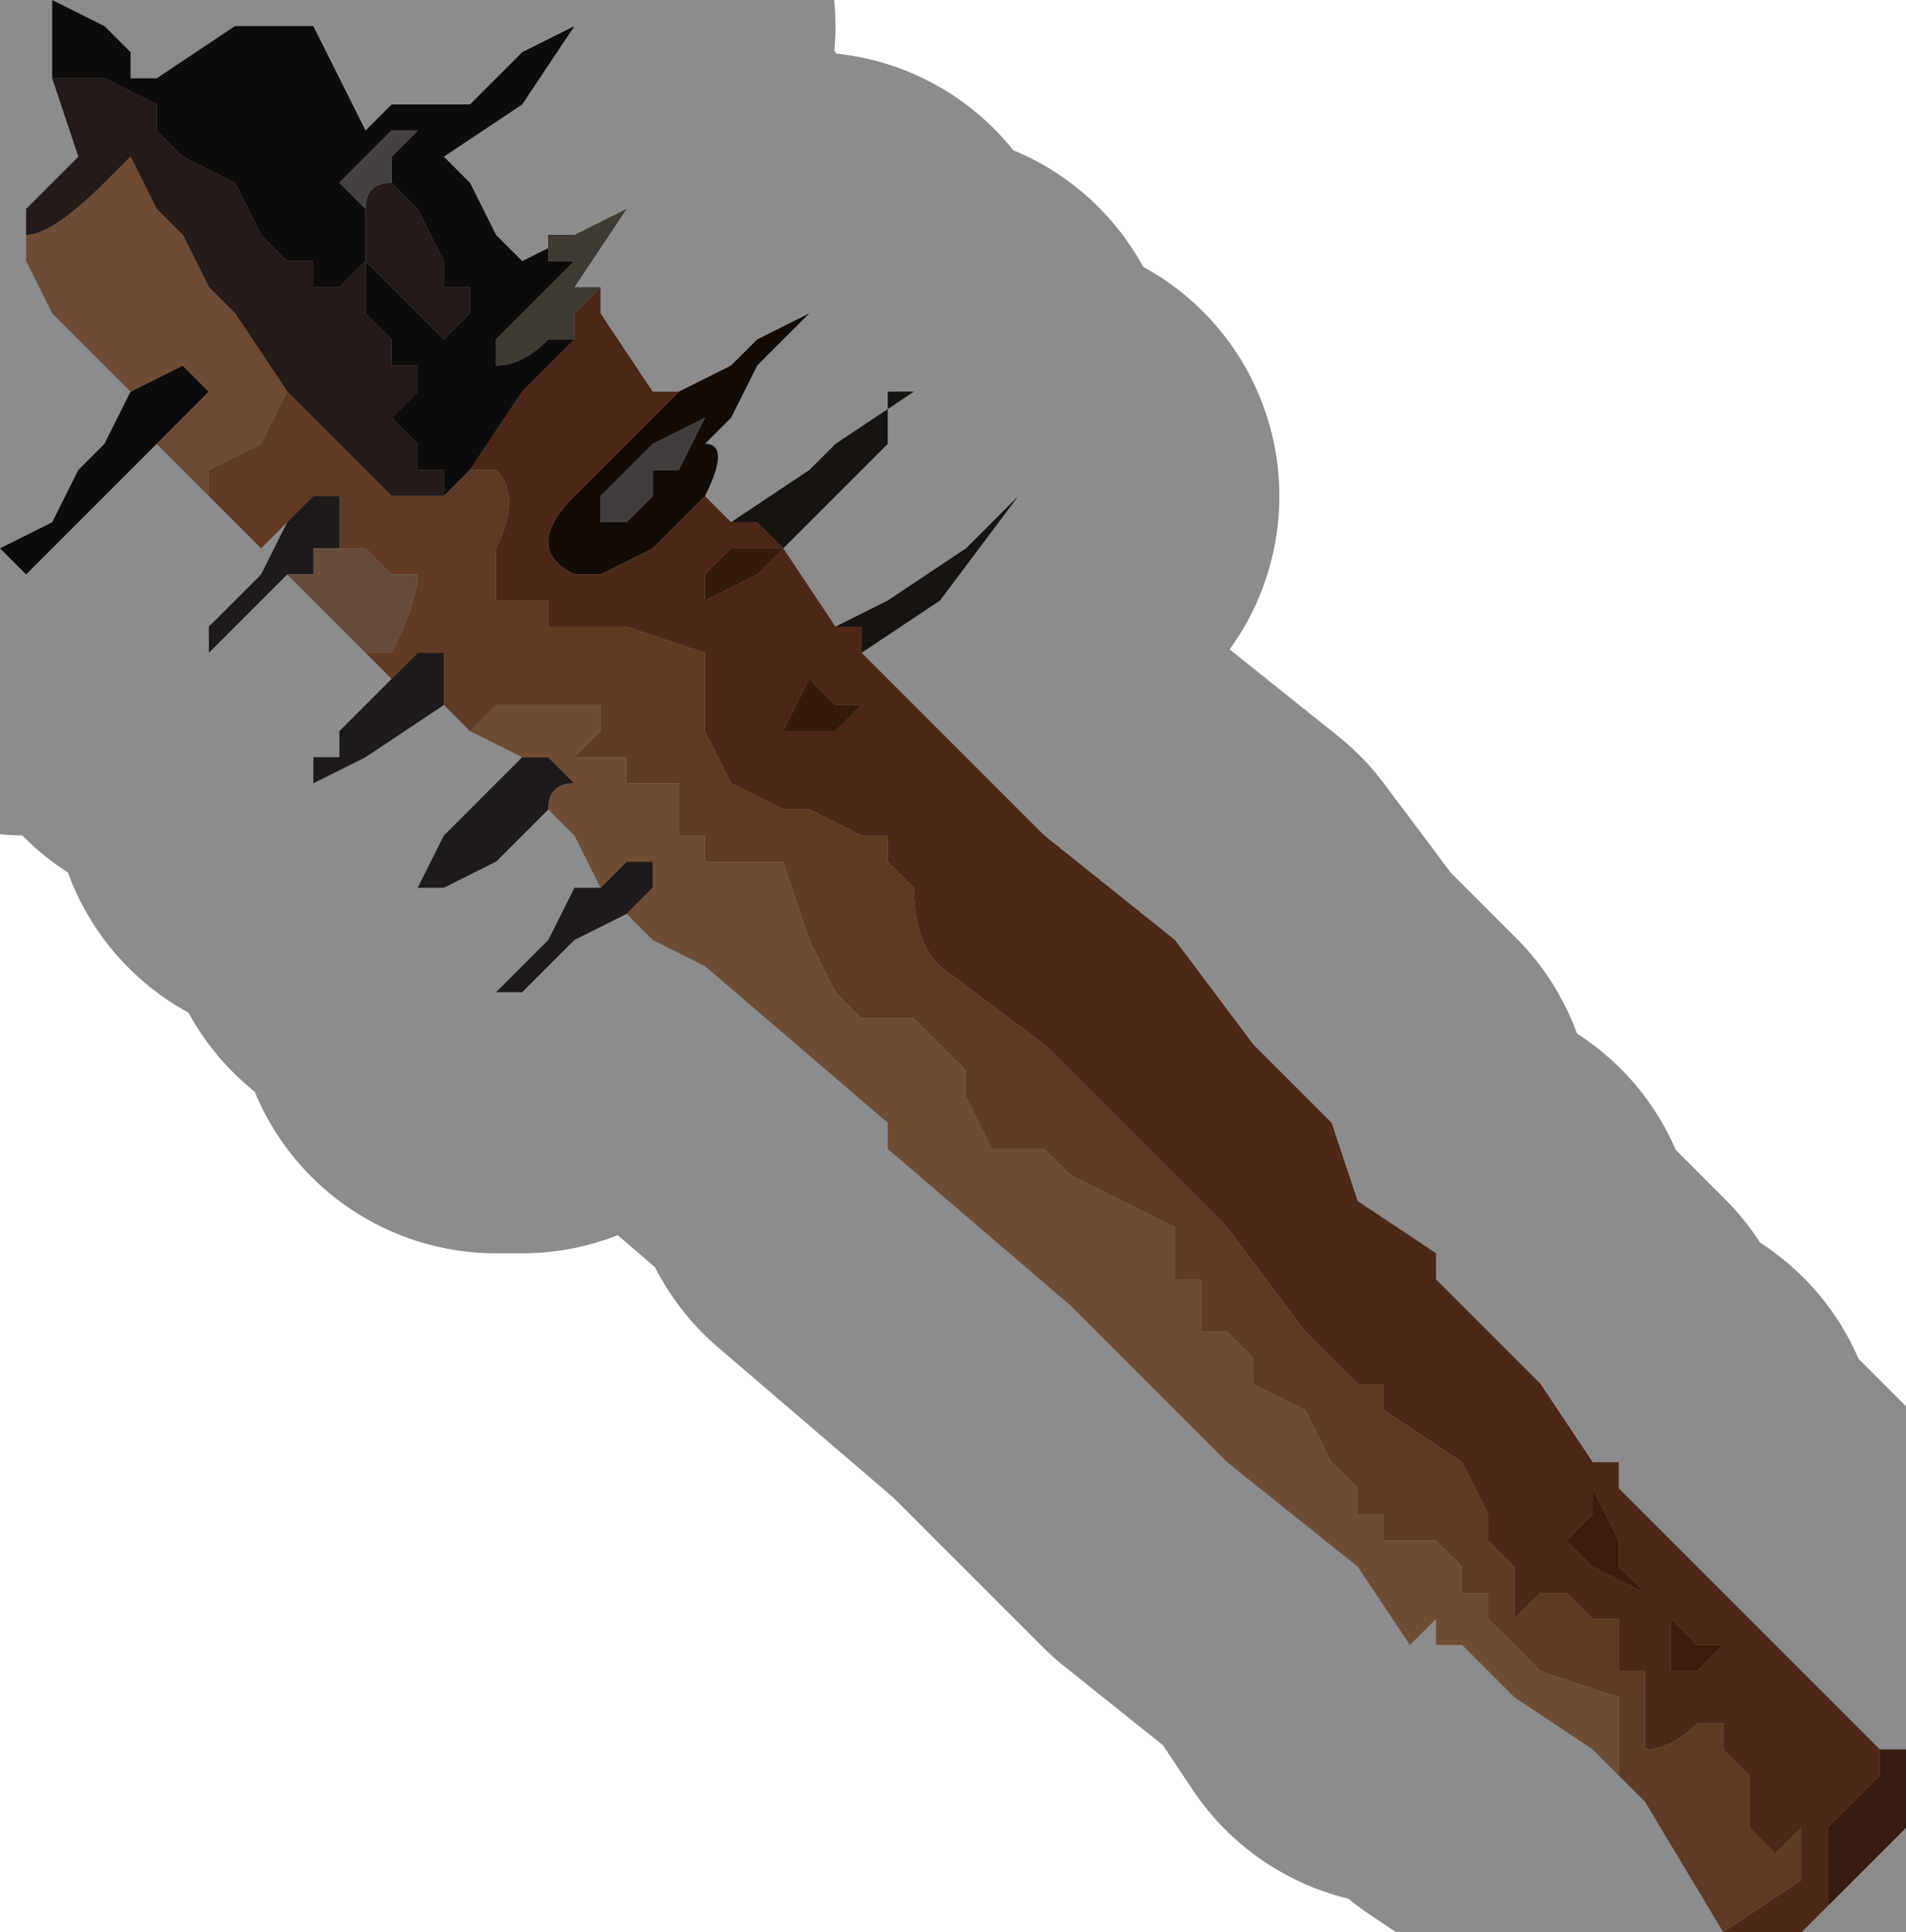 <?xml version="1.0" encoding="UTF-8" standalone="no"?>
<svg xmlns:xlink="http://www.w3.org/1999/xlink" height="3.7px" width="3.65px" xmlns="http://www.w3.org/2000/svg">
  <g transform="matrix(1.0, 0.0, 0.0, 1.0, 1.65, 2.0)">
    <path d="M-1.6 -1.55 L-1.6 -1.55 -1.6 -1.6 -1.55 -1.65 -1.5 -1.7 -1.55 -1.85 -1.55 -1.85 -1.45 -1.85 -1.35 -1.8 -1.35 -1.75 -1.3 -1.7 -1.2 -1.65 -1.15 -1.55 -1.1 -1.5 -1.05 -1.5 -1.05 -1.45 -1.0 -1.45 -0.95 -1.5 -0.95 -1.45 -0.95 -1.4 -0.95 -1.4 -0.9 -1.35 -0.9 -1.3 -0.85 -1.3 -0.85 -1.25 -0.9 -1.2 -0.85 -1.15 -0.85 -1.1 -0.8 -1.1 -0.8 -1.05 -0.8 -1.05 -0.9 -1.05 -1.0 -1.15 -1.1 -1.25 -1.2 -1.4 -1.25 -1.45 -1.3 -1.55 -1.35 -1.6 -1.4 -1.7 -1.45 -1.65 Q-1.55 -1.55 -1.6 -1.55 M-0.9 -1.65 L-0.9 -1.65 -0.85 -1.6 -0.8 -1.5 -0.8 -1.45 -0.8 -1.45 -0.75 -1.45 -0.75 -1.4 -0.8 -1.35 -0.8 -1.35 -0.85 -1.4 -0.95 -1.5 -0.95 -1.6 -0.95 -1.6 Q-0.95 -1.65 -0.9 -1.65 L-0.9 -1.65" fill="#41322d" fill-rule="evenodd" stroke="none"/>
    <path d="M-1.35 -1.15 L-1.4 -1.1 -1.5 -1.0 -1.6 -0.9 -1.65 -0.95 -1.55 -1.0 -1.5 -1.1 -1.45 -1.15 -1.4 -1.25 -1.4 -1.25 -1.3 -1.3 -1.25 -1.25 -1.25 -1.25 -1.35 -1.15 M-1.55 -1.85 L-1.55 -2.0 -1.45 -1.95 -1.4 -1.9 -1.4 -1.85 -1.35 -1.85 -1.2 -1.95 -1.05 -1.95 -1.0 -1.85 -0.95 -1.75 -0.9 -1.8 -0.85 -1.8 -0.8 -1.8 -0.75 -1.8 -0.75 -1.8 -0.65 -1.9 -0.55 -1.95 -0.65 -1.8 -0.8 -1.7 -0.75 -1.65 -0.7 -1.55 -0.65 -1.5 -0.55 -1.55 -0.55 -1.55 -0.6 -1.55 -0.6 -1.45 -0.6 -1.5 -0.55 -1.5 -0.6 -1.45 -0.65 -1.4 -0.7 -1.35 -0.7 -1.3 Q-0.65 -1.3 -0.6 -1.35 L-0.55 -1.35 -0.55 -1.35 -0.55 -1.35 -0.65 -1.25 -0.75 -1.1 -0.8 -1.05 -0.8 -1.1 -0.85 -1.1 -0.85 -1.15 -0.9 -1.2 -0.85 -1.25 -0.85 -1.3 -0.9 -1.3 -0.9 -1.35 -0.95 -1.4 -0.95 -1.4 -0.95 -1.45 -0.95 -1.5 -1.0 -1.45 -1.05 -1.45 -1.05 -1.5 -1.1 -1.5 -1.15 -1.55 -1.2 -1.65 -1.3 -1.7 -1.35 -1.75 -1.35 -1.8 -1.45 -1.85 -1.55 -1.85 M-0.9 -1.65 L-0.9 -1.7 -0.85 -1.75 -0.9 -1.75 -0.95 -1.7 -0.95 -1.7 -1.0 -1.65 -0.95 -1.6 -0.95 -1.6 -0.95 -1.6 -0.95 -1.5 -0.85 -1.4 -0.8 -1.35 -0.8 -1.35 -0.75 -1.4 -0.75 -1.45 -0.8 -1.45 -0.8 -1.45 -0.8 -1.5 -0.85 -1.6 -0.9 -1.65 -0.9 -1.65" fill="#1a1613" fill-rule="evenodd" stroke="none"/>
    <path d="M-1.25 -1.05 L-1.25 -1.05 -1.35 -1.15 -1.25 -1.25 -1.25 -1.25 -1.3 -1.3 -1.4 -1.25 -1.4 -1.25 -1.55 -1.4 -1.6 -1.5 -1.6 -1.55 Q-1.55 -1.55 -1.45 -1.65 L-1.4 -1.7 -1.35 -1.6 -1.3 -1.55 -1.25 -1.45 -1.2 -1.4 -1.1 -1.25 -1.15 -1.15 -1.25 -1.1 -1.25 -1.05" fill="#c88960" fill-rule="evenodd" stroke="none"/>
    <path d="M-0.4 -1.25 L-0.35 -1.25 -0.25 -1.3 -0.2 -1.35 -0.1 -1.4 -0.2 -1.3 -0.25 -1.2 -0.25 -1.2 -0.3 -1.15 Q-0.25 -1.15 -0.3 -1.05 L-0.4 -0.95 -0.5 -0.9 -0.55 -0.9 Q-0.65 -0.95 -0.55 -1.05 L-0.35 -1.25 -0.4 -1.25 M-0.35 -1.1 L-0.3 -1.2 -0.4 -1.15 -0.45 -1.1 -0.5 -1.05 -0.5 -1.0 -0.45 -1.0 Q-0.45 -1.0 -0.4 -1.05 L-0.4 -1.1 -0.35 -1.1" fill="#21140b" fill-rule="evenodd" stroke="none"/>
    <path d="M-0.95 -1.6 L-0.95 -1.6 -1.0 -1.65 -0.95 -1.7 -0.95 -1.7 -0.9 -1.75 -0.85 -1.75 -0.9 -1.7 -0.9 -1.65 -0.9 -1.65 Q-0.95 -1.65 -0.95 -1.6" fill="#7e7674" fill-rule="evenodd" stroke="none"/>
    <path d="M-0.55 -1.55 L-0.45 -1.6 -0.55 -1.45 -0.5 -1.45 -0.45 -1.45 -0.5 -1.45 -0.55 -1.4 -0.55 -1.35 -0.55 -1.35 -0.6 -1.35 Q-0.65 -1.3 -0.7 -1.3 L-0.7 -1.35 -0.65 -1.4 -0.6 -1.45 -0.55 -1.5 -0.6 -1.5 -0.6 -1.45 -0.6 -1.55 -0.55 -1.55 -0.55 -1.55" fill="#746a60" fill-rule="evenodd" stroke="none"/>
    <path d="M-0.15 -0.95 L-0.15 -0.95 -0.05 -0.8 0.0 -0.8 0.0 -0.75 0.15 -0.6 0.2 -0.55 0.35 -0.4 0.6 -0.2 0.75 0.0 0.9 0.15 0.95 0.3 1.1 0.4 1.1 0.45 1.3 0.65 1.4 0.8 1.45 0.8 1.45 0.85 1.8 1.2 1.95 1.35 1.95 1.4 1.85 1.5 1.85 1.65 1.8 1.7 1.7 1.7 1.65 1.7 1.8 1.6 1.8 1.5 1.75 1.55 1.7 1.5 1.7 1.4 1.65 1.35 1.65 1.3 1.6 1.3 Q1.55 1.35 1.5 1.35 L1.5 1.2 1.45 1.2 1.45 1.1 1.4 1.1 1.35 1.05 1.3 1.05 1.25 1.1 1.25 1.05 1.25 1.0 1.2 0.95 1.2 0.9 1.15 0.8 1.0 0.7 1.0 0.65 0.95 0.65 0.85 0.55 0.7 0.35 0.5 0.15 0.35 0.0 0.15 -0.15 Q0.1 -0.2 0.1 -0.3 L0.05 -0.35 0.05 -0.4 0.0 -0.4 -0.1 -0.45 -0.1 -0.45 -0.15 -0.45 -0.25 -0.5 -0.3 -0.6 -0.3 -0.75 -0.45 -0.8 -0.6 -0.8 -0.6 -0.85 -0.65 -0.85 -0.7 -0.85 -0.7 -0.95 Q-0.65 -1.05 -0.7 -1.1 L-0.75 -1.1 -0.65 -1.25 -0.55 -1.35 -0.55 -1.35 -0.55 -1.4 -0.5 -1.45 -0.5 -1.4 -0.4 -1.25 -0.35 -1.25 -0.55 -1.05 Q-0.65 -0.95 -0.55 -0.9 L-0.5 -0.9 -0.4 -0.95 -0.3 -1.05 -0.25 -1.0 -0.2 -1.0 -0.15 -0.95 -0.15 -0.95 -0.25 -0.95 -0.3 -0.9 -0.3 -0.85 -0.2 -0.9 -0.2 -0.9 -0.15 -0.95 M-0.05 -0.65 L-0.1 -0.7 -0.15 -0.6 -0.05 -0.6 0.0 -0.65 0.05 -0.65 -0.05 -0.65 M1.4 0.85 L1.4 0.9 1.35 0.95 1.4 1.0 1.5 1.05 1.45 1.0 1.45 0.95 1.4 0.85 M1.65 1.15 L1.6 1.15 1.55 1.1 1.55 1.2 1.6 1.2 1.65 1.15" fill="#8a492d" fill-rule="evenodd" stroke="none"/>
    <path d="M-0.35 -1.1 L-0.4 -1.1 -0.4 -1.05 Q-0.45 -1.0 -0.45 -1.0 L-0.5 -1.0 -0.5 -1.05 -0.45 -1.1 -0.4 -1.15 -0.3 -1.2 -0.35 -1.1" fill="#786e6d" fill-rule="evenodd" stroke="none"/>
    <path d="M1.65 1.7 L1.5 1.45 1.45 1.4 1.45 1.25 1.3 1.2 1.25 1.15 1.2 1.1 1.2 1.05 1.15 1.05 1.15 1.0 1.1 0.95 1.05 0.95 1.0 0.95 1.0 0.9 0.95 0.9 0.95 0.85 0.9 0.8 0.85 0.7 0.75 0.65 0.75 0.6 0.7 0.55 0.65 0.55 0.65 0.45 0.6 0.45 0.6 0.35 0.4 0.25 0.35 0.2 0.3 0.2 0.25 0.2 0.2 0.1 0.2 0.05 0.15 0.0 0.1 -0.05 0.05 -0.05 0.0 -0.05 -0.05 -0.1 -0.05 -0.1 -0.1 -0.2 -0.15 -0.35 -0.15 -0.35 -0.2 -0.35 -0.25 -0.35 -0.3 -0.35 -0.3 -0.4 -0.35 -0.4 -0.35 -0.5 -0.4 -0.5 -0.45 -0.5 -0.45 -0.55 -0.5 -0.55 -0.55 -0.55 -0.5 -0.6 -0.5 -0.65 -0.6 -0.65 -0.6 -0.65 -0.65 -0.65 -0.7 -0.65 -0.75 -0.6 -0.8 -0.65 -0.8 -0.65 -0.8 -0.7 -0.8 -0.75 -0.8 -0.75 -0.85 -0.75 -0.9 -0.7 -0.95 -0.75 -0.9 -0.75 Q-0.85 -0.85 -0.85 -0.9 L-0.9 -0.9 -0.95 -0.95 -1.0 -0.95 -1.05 -0.95 -1.0 -0.95 -1.0 -1.05 -1.05 -1.05 -1.05 -1.05 -1.1 -1.0 -1.15 -0.95 -1.15 -0.95 -1.2 -1.0 -1.2 -1.0 -1.25 -1.05 -1.25 -1.1 -1.15 -1.15 -1.1 -1.25 -1.0 -1.15 -0.9 -1.05 -0.8 -1.05 -0.8 -1.05 -0.75 -1.1 -0.7 -1.1 Q-0.65 -1.05 -0.7 -0.95 L-0.7 -0.85 -0.65 -0.85 -0.6 -0.85 -0.6 -0.8 -0.45 -0.8 -0.3 -0.75 -0.3 -0.6 -0.25 -0.5 -0.15 -0.45 -0.1 -0.45 -0.1 -0.45 0.0 -0.4 0.05 -0.4 0.05 -0.35 0.1 -0.3 Q0.1 -0.2 0.15 -0.15 L0.35 0.0 0.5 0.15 0.7 0.35 0.85 0.55 0.95 0.65 1.0 0.65 1.0 0.7 1.15 0.8 1.2 0.9 1.2 0.95 1.25 1.0 1.25 1.05 1.25 1.1 1.3 1.05 1.35 1.05 1.4 1.1 1.45 1.1 1.45 1.2 1.5 1.2 1.5 1.35 Q1.55 1.35 1.6 1.3 L1.65 1.3 1.65 1.35 1.7 1.4 1.7 1.5 1.75 1.55 1.8 1.5 1.8 1.6 1.65 1.7" fill="#ae6a43" fill-rule="evenodd" stroke="none"/>
    <path d="M-0.15 -0.95 L-0.2 -0.9 -0.2 -0.9 -0.3 -0.85 -0.3 -0.9 -0.25 -0.95 -0.15 -0.95 M-0.05 -0.65 L0.05 -0.65 0.0 -0.65 -0.05 -0.6 -0.15 -0.6 -0.1 -0.7 -0.05 -0.65" fill="#5c3013" fill-rule="evenodd" stroke="none"/>
    <path d="M-0.45 -0.25 L-0.55 -0.2 -0.6 -0.15 -0.65 -0.1 -0.65 -0.1 -0.7 -0.1 -0.6 -0.2 -0.55 -0.3 -0.5 -0.3 -0.45 -0.35 -0.45 -0.35 -0.4 -0.35 -0.4 -0.3 -0.45 -0.25 M-0.6 -0.45 L-0.7 -0.35 -0.8 -0.3 -0.85 -0.3 -0.8 -0.4 -0.8 -0.4 -0.75 -0.45 -0.75 -0.45 -0.7 -0.5 -0.65 -0.55 -0.65 -0.55 -0.6 -0.55 -0.55 -0.5 Q-0.6 -0.5 -0.6 -0.45 M-0.8 -0.65 L-0.95 -0.55 -1.05 -0.5 -1.05 -0.55 -1.0 -0.55 -1.0 -0.6 -0.9 -0.7 -0.85 -0.75 -0.8 -0.75 -0.8 -0.75 -0.8 -0.7 -0.8 -0.65 M-1.1 -0.9 L-1.15 -0.85 -1.2 -0.8 -1.25 -0.75 -1.25 -0.8 -1.2 -0.85 -1.2 -0.85 -1.15 -0.9 -1.15 -0.9 -1.1 -1.0 -1.05 -1.05 -1.05 -1.05 -1.0 -1.05 -1.0 -0.95 -1.05 -0.95 -1.05 -0.9 -1.1 -0.9" fill="#372f2d" fill-rule="evenodd" stroke="none"/>
    <path d="M-0.95 -0.75 L-1.0 -0.8 -1.1 -0.9 -1.05 -0.9 -1.05 -0.95 -1.0 -0.95 -0.95 -0.95 -0.9 -0.9 -0.85 -0.9 Q-0.85 -0.85 -0.9 -0.75 L-0.95 -0.75" fill="#b88b6c" fill-rule="evenodd" stroke="none"/>
    <path d="M1.45 1.4 L1.4 1.35 1.25 1.25 1.2 1.2 1.15 1.15 1.1 1.15 1.1 1.1 1.05 1.15 0.95 1.0 0.7 0.8 0.55 0.65 0.4 0.5 0.05 0.2 0.05 0.15 -0.3 -0.15 -0.4 -0.2 -0.45 -0.25 -0.4 -0.3 -0.4 -0.35 -0.45 -0.35 -0.45 -0.35 -0.5 -0.3 -0.55 -0.4 -0.6 -0.45 Q-0.6 -0.5 -0.55 -0.5 L-0.6 -0.55 -0.65 -0.55 -0.65 -0.55 -0.75 -0.6 -0.75 -0.6 -0.7 -0.65 -0.65 -0.65 -0.6 -0.65 -0.6 -0.65 -0.5 -0.65 -0.5 -0.6 -0.55 -0.55 -0.5 -0.55 -0.45 -0.55 -0.45 -0.5 -0.4 -0.5 -0.35 -0.5 -0.35 -0.4 -0.3 -0.4 -0.3 -0.35 -0.25 -0.35 -0.2 -0.35 -0.15 -0.35 -0.15 -0.35 -0.1 -0.2 -0.05 -0.1 -0.05 -0.1 0.0 -0.05 0.05 -0.05 0.1 -0.05 0.15 0.0 0.2 0.05 0.2 0.1 0.25 0.2 0.3 0.2 0.35 0.2 0.4 0.25 0.6 0.35 0.6 0.45 0.65 0.45 0.65 0.55 0.7 0.55 0.75 0.6 0.75 0.65 0.85 0.7 0.9 0.8 0.95 0.85 0.95 0.9 1.0 0.9 1.0 0.95 1.05 0.95 1.1 0.95 1.15 1.0 1.15 1.05 1.2 1.05 1.2 1.1 1.25 1.15 1.3 1.2 1.45 1.25 1.45 1.4" fill="#cb8b5f" fill-rule="evenodd" stroke="none"/>
    <path d="M-0.25 -1.0 L-0.1 -1.1 -0.05 -1.15 0.1 -1.25 0.1 -1.25 0.05 -1.25 0.05 -1.15 0.0 -1.1 -0.15 -0.95 -0.15 -0.95 -0.2 -1.0 -0.25 -1.0 M-0.05 -0.8 L0.05 -0.85 0.2 -0.95 0.3 -1.05 0.15 -0.85 0.0 -0.75 0.0 -0.8 -0.05 -0.8" fill="#29221c" fill-rule="evenodd" stroke="none"/>
    <path d="M1.4 0.85 L1.45 0.95 1.45 1.0 1.5 1.05 1.4 1.0 1.35 0.95 1.4 0.9 1.4 0.85 M1.65 1.15 L1.6 1.2 1.55 1.2 1.55 1.1 1.6 1.15 1.65 1.15" fill="#712d16" fill-rule="evenodd" stroke="none"/>
    <path d="M1.95 1.35 L2.0 1.35 2.0 1.5 1.9 1.6 1.85 1.65 1.85 1.5 1.95 1.4 1.95 1.35" fill="#63301b" fill-rule="evenodd" stroke="none"/>
    <path d="M-0.25 -1.0 L-0.1 -1.1 -0.05 -1.15 0.1 -1.25 0.1 -1.25 0.05 -1.25 0.05 -1.15 0.0 -1.1 -0.15 -0.95 -0.15 -0.95 -0.05 -0.8 0.05 -0.85 0.2 -0.95 0.3 -1.05 0.15 -0.85 0.0 -0.75 0.15 -0.6 0.2 -0.55 0.35 -0.4 0.6 -0.2 0.75 0.0 0.9 0.15 0.95 0.3 1.1 0.4 1.1 0.45 1.3 0.65 1.4 0.8 1.45 0.8 1.45 0.85 1.8 1.2 1.95 1.35 2.0 1.35 2.0 1.5 1.9 1.6 1.85 1.65 1.8 1.7 1.7 1.7 1.65 1.7 1.5 1.45 1.45 1.4 1.4 1.35 1.25 1.25 1.2 1.2 1.15 1.15 1.1 1.15 1.1 1.1 1.05 1.15 0.95 1.0 0.7 0.8 0.55 0.65 0.4 0.5 0.05 0.2 0.05 0.15 -0.3 -0.15 -0.4 -0.2 -0.45 -0.25 -0.55 -0.2 -0.6 -0.15 -0.65 -0.1 -0.65 -0.1 -0.7 -0.1 -0.6 -0.2 -0.55 -0.3 -0.5 -0.3 -0.55 -0.4 -0.6 -0.45 -0.7 -0.35 -0.8 -0.3 -0.85 -0.3 -0.8 -0.4 -0.8 -0.4 -0.75 -0.45 -0.75 -0.45 -0.7 -0.5 -0.65 -0.55 -0.75 -0.6 -0.75 -0.6 -0.8 -0.65 -0.8 -0.65 -0.95 -0.55 -1.05 -0.5 -1.05 -0.55 -1.0 -0.55 -1.0 -0.6 -0.9 -0.7 -0.95 -0.75 -1.0 -0.8 -1.1 -0.9 -1.15 -0.85 -1.2 -0.8 -1.25 -0.75 -1.25 -0.8 -1.2 -0.85 -1.2 -0.85 -1.15 -0.9 -1.15 -0.9 -1.1 -1.0 -1.15 -0.95 -1.15 -0.95 -1.2 -1.0 -1.2 -1.0 M-1.25 -1.05 L-1.35 -1.15 -1.4 -1.1 -1.5 -1.0 -1.6 -0.9 -1.65 -0.95 -1.55 -1.0 -1.5 -1.1 -1.45 -1.15 -1.4 -1.25 -1.4 -1.25 -1.4 -1.25 -1.55 -1.4 -1.6 -1.5 -1.6 -1.55 -1.6 -1.55 -1.6 -1.6 -1.55 -1.65 -1.5 -1.7 -1.55 -1.85 -1.55 -1.85 -1.55 -2.0 -1.45 -1.95 -1.4 -1.9 -1.4 -1.85 -1.35 -1.85 -1.2 -1.95 -1.05 -1.95 -1.0 -1.85 -0.95 -1.75 -0.9 -1.8 -0.85 -1.8 -0.8 -1.8 -0.75 -1.8 -0.75 -1.8 -0.65 -1.9 -0.55 -1.95 -0.65 -1.8 -0.8 -1.7 -0.75 -1.65 -0.7 -1.55 -0.65 -1.5 -0.55 -1.55 -0.45 -1.6 -0.55 -1.45 -0.5 -1.45 -0.45 -1.45 -0.5 -1.45 -0.5 -1.4 -0.4 -1.25 -0.35 -1.25 -0.25 -1.3 -0.2 -1.35 -0.1 -1.4 -0.2 -1.3 -0.25 -1.2 -0.25 -1.2 -0.3 -1.15 Q-0.25 -1.15 -0.3 -1.05 L-0.25 -1.0" fill="none" stroke="#000000" stroke-linecap="round" stroke-linejoin="round" stroke-opacity="0.451" stroke-width="1.0"/>
  </g>
</svg>
